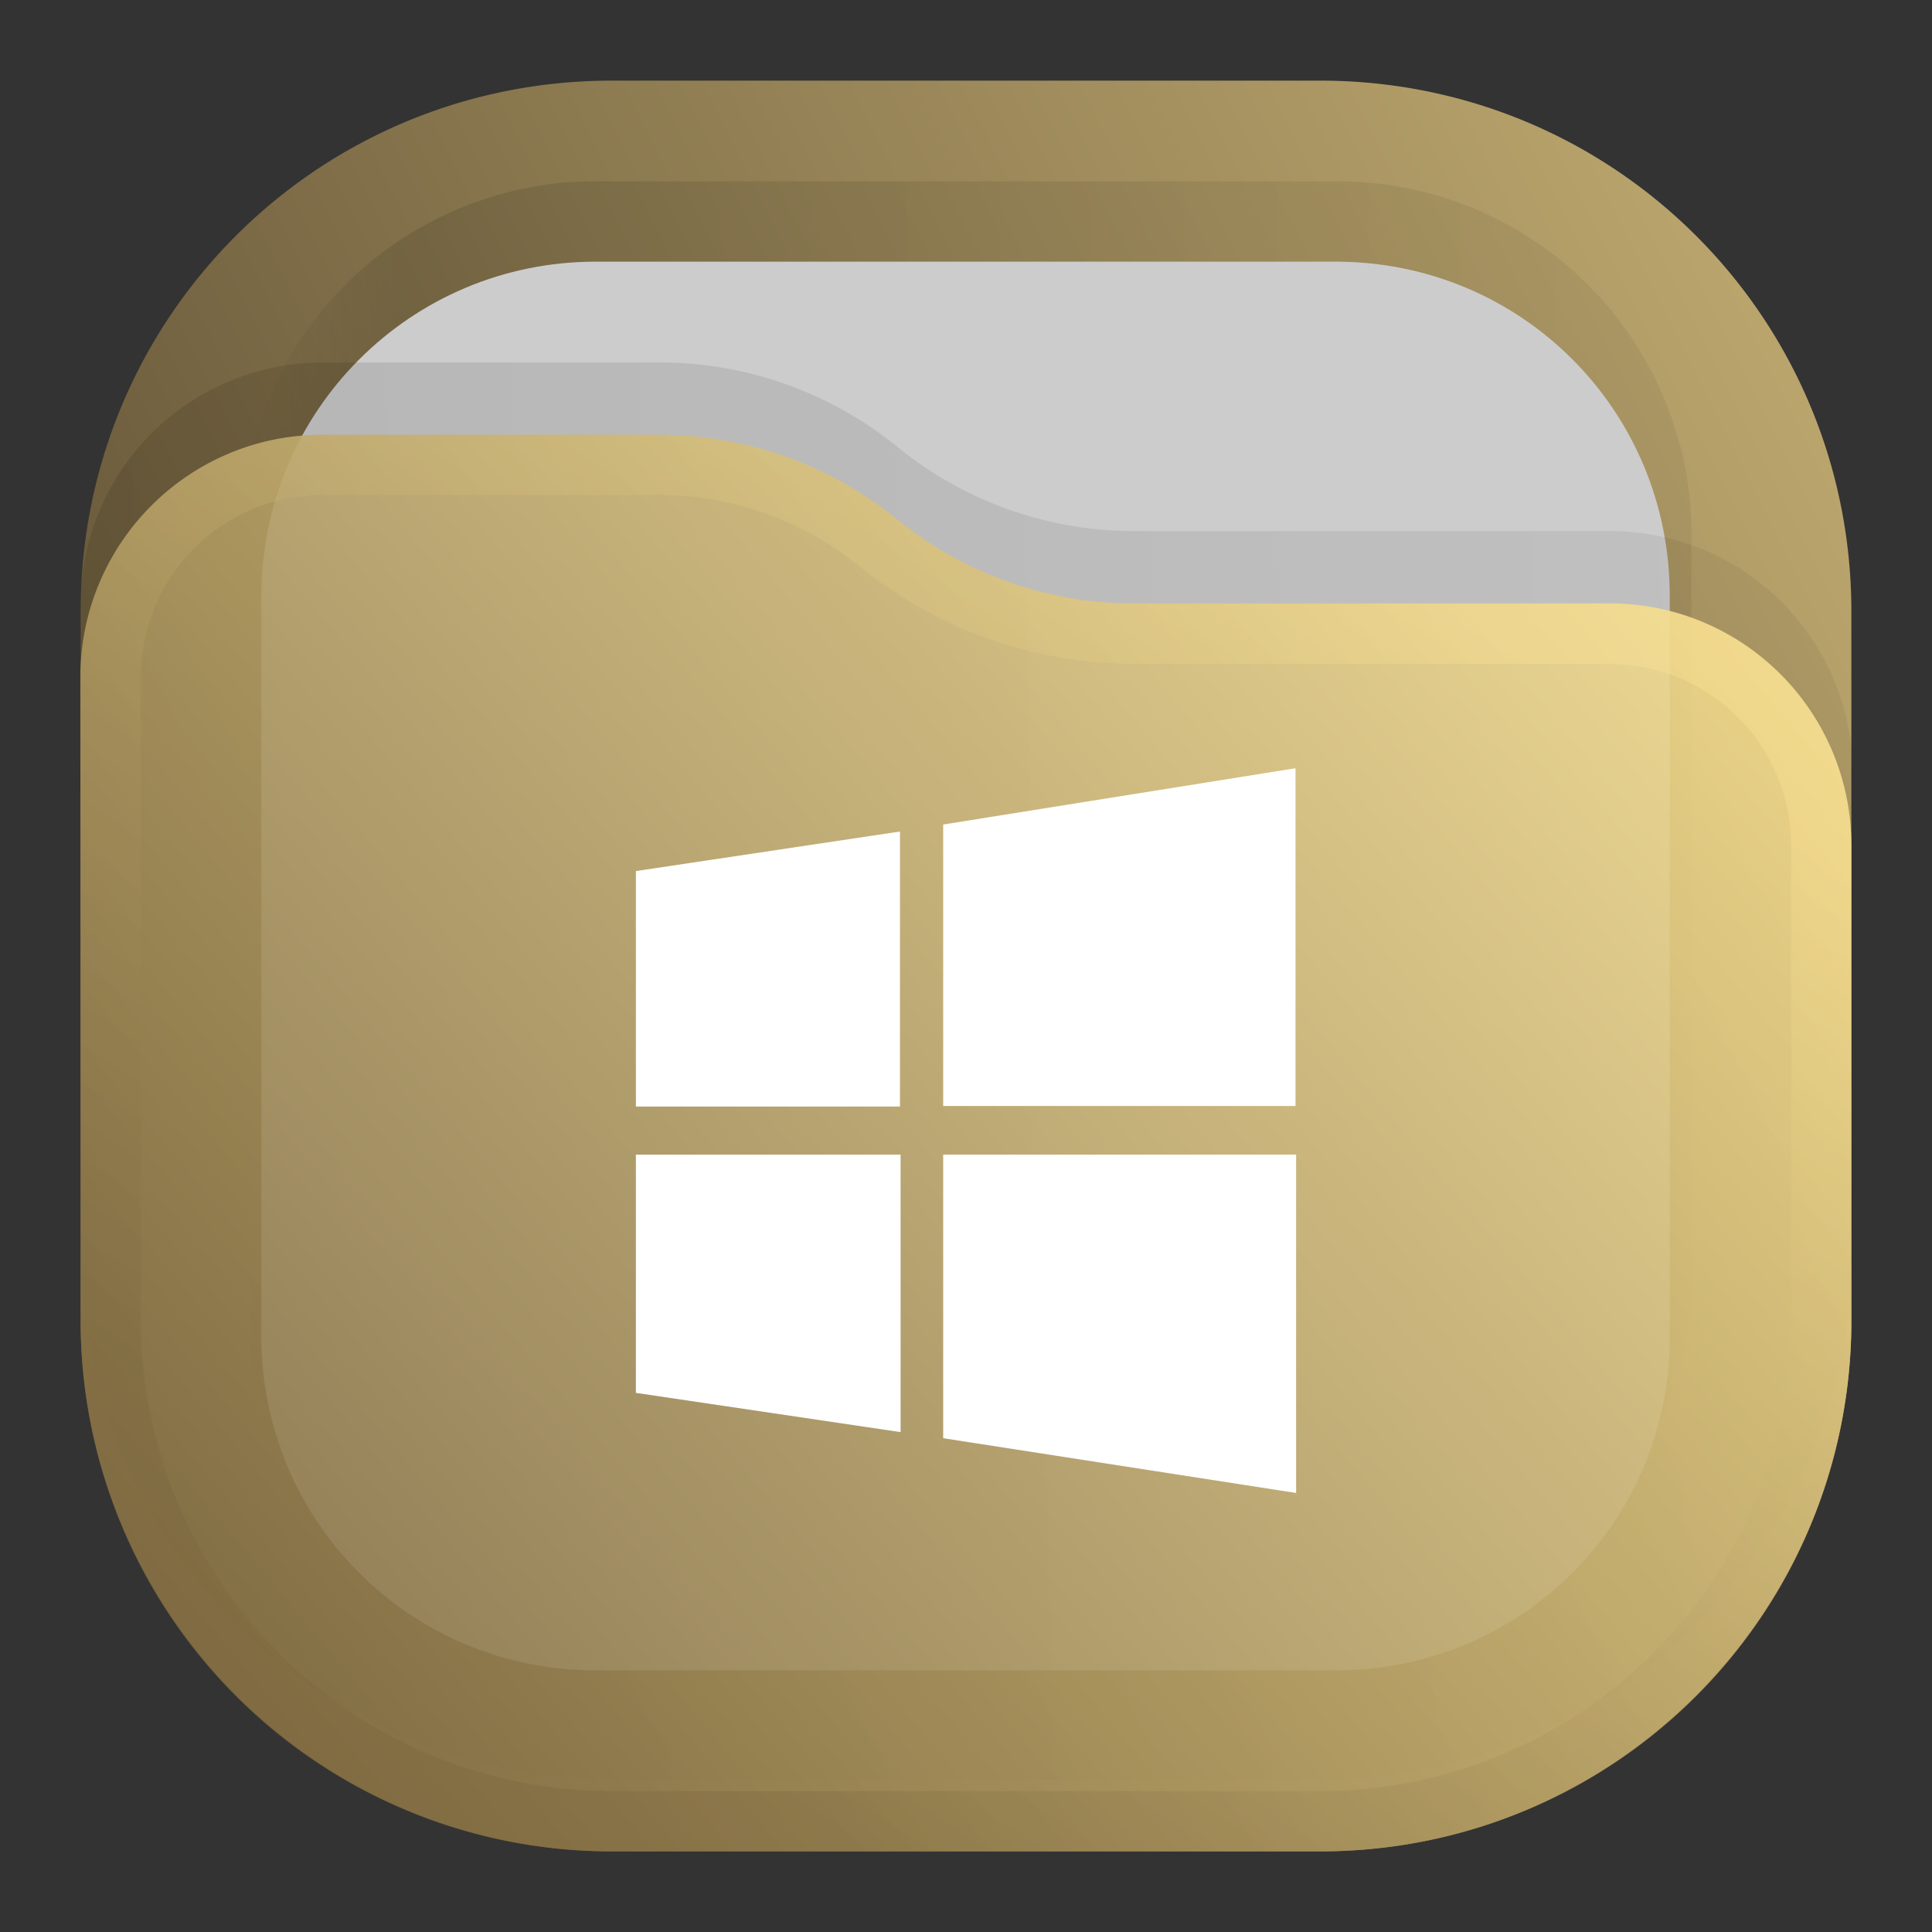 <svg xmlns="http://www.w3.org/2000/svg" xmlns:xlink="http://www.w3.org/1999/xlink" xml:space="preserve" width="24" height="24" viewBox="0 0 6.35 6.35"><rect x="0" y="0" width="6.35" height="6.35" fill="#333333" stroke="none"/><defs><linearGradient id="a" x1="23" x2="1" y1="1" y2="12" gradientUnits="userSpaceOnUse"><stop stop-color="#E3C880"/><stop offset="1" stop-color="#6F5C38"/></linearGradient><linearGradient id="b" x1="23" x2="1.429" y1="5.4" y2="23.512" gradientUnits="userSpaceOnUse"><stop stop-color="#FFE795"/><stop offset="1" stop-color="#7A653E"/></linearGradient><linearGradient id="t" x1="23" x2="1.012" y1="9" y2="9.521" gradientTransform="scale(.265)" gradientUnits="userSpaceOnUse"><stop stop-opacity=".5"/><stop offset="1"/></linearGradient><linearGradient id="k" x1="23" x2="1" y1="1" y2="12" gradientTransform="scale(.265)" gradientUnits="userSpaceOnUse" spreadMethod="pad"><stop offset="0" style="stop-opacity:1;stop-color:#e3c880"/><stop offset="1" style="stop-opacity:1;stop-color:#6f5c38"/></linearGradient><linearGradient id="l" x1="21" x2="3" y1="4" y2="4" gradientTransform="scale(.75)" gradientUnits="userSpaceOnUse" spreadMethod="pad"><stop offset="0" style="stop-opacity:.438;stop-color:#000"/><stop offset=".89" style="stop-opacity:.875;stop-color:#000"/><stop offset="1" style="stop-opacity:0;stop-color:#000"/></linearGradient><linearGradient id="c" x1="12" x2="11.5" y1="3" y2="8" gradientTransform="matrix(.75 0 0 -.75 0 18)" gradientUnits="userSpaceOnUse" spreadMethod="pad"><stop offset="0" style="stop-opacity:1;stop-color:#fff"/><stop offset="1" style="stop-opacity:0;stop-color:#fff"/></linearGradient><linearGradient id="o" x1="12" x2="11.5" y1="3" y2="8" gradientTransform="matrix(.75 0 0 -.75 0 18)" gradientUnits="userSpaceOnUse" spreadMethod="pad"><stop offset="0" style="stop-opacity:1;stop-color:#ddd"/><stop offset="1" style="stop-opacity:1;stop-color:#ccc"/></linearGradient><linearGradient id="q" x1="23" x2="1.012" y1="9" y2="9.521" gradientTransform="scale(.75)" gradientUnits="userSpaceOnUse" spreadMethod="pad"><stop offset="0" style="stop-opacity:.438;stop-color:#000"/><stop offset="1" style="stop-opacity:.875;stop-color:#000"/></linearGradient><linearGradient id="s" x1="23" x2="1.429" y1="5.4" y2="23.512" gradientTransform="scale(.265)" gradientUnits="userSpaceOnUse" spreadMethod="pad"><stop offset="0" style="stop-opacity:1;stop-color:#ffe795"/><stop offset="1" style="stop-opacity:1;stop-color:#7a653e"/></linearGradient><linearGradient id="e" x1="15" x2="5.5" y1="5.5" y2="19.5" gradientTransform="matrix(.75 0 0 -.75 0 18)" gradientUnits="userSpaceOnUse" spreadMethod="pad"><stop offset="0" style="stop-opacity:.375;stop-color:#fff"/><stop offset="1" style="stop-opacity:.375;stop-color:#fff"/></linearGradient><linearGradient id="j" x1="15" x2="5.5" y1="5.5" y2="19.5" gradientTransform="matrix(.265 0 0 .265 -21.167 0)" gradientUnits="userSpaceOnUse"><stop stop-color="#FFE795"/><stop offset="1" stop-color="#7A653E"/></linearGradient><linearGradient xlink:href="#e" id="h" x1="15" x2="5.5" y1="5.5" y2="19.5" gradientTransform="matrix(.75 0 0 -.75 0 18)" gradientUnits="userSpaceOnUse" spreadMethod="pad"/><linearGradient xlink:href="#j" id="u" x1="15" x2="5.5" y1="5.5" y2="19.5" gradientTransform="scale(.265)" gradientUnits="userSpaceOnUse"/><clipPath id="d" clipPathUnits="userSpaceOnUse"><path d="M1 1h16v16H1Z"/></clipPath><clipPath id="f" clipPathUnits="userSpaceOnUse"><path d="M0 4h18v14H0Z"/></clipPath><clipPath id="m" clipPathUnits="userSpaceOnUse"><path d="M0 0h19v19H0Z"/></clipPath><clipPath id="g" clipPathUnits="userSpaceOnUse"><path d="M1 1h16v16H1Z"/></clipPath><clipPath id="p" clipPathUnits="userSpaceOnUse"><path d="M1 1h16v16H1Z"/></clipPath><clipPath id="r" clipPathUnits="userSpaceOnUse"><path d="M0 0h19v19H0Z"/></clipPath><clipPath id="i" clipPathUnits="userSpaceOnUse"><path d="M0 4h18v14H0Z"/></clipPath><mask id="n" width="1" height="1" x="0" y="0" maskUnits="userSpaceOnUse"><path d="M0 0h18v18H0Z" clip-path="url(#g)" style="fill:url(#c);fill-opacity:1;fill-rule:nonzero;stroke:none" transform="scale(1.333)"/></mask></defs><path d="M2.01.265h2.329c.967 0 1.746.778 1.746 1.745v2.33c0 .967-.779 1.745-1.746 1.745h-2.33A1.742 1.742 0 0 1 .265 4.34V2.01c0-.967.779-1.745 1.746-1.745z" opacity=".813" style="fill:url(#k);stroke:none;stroke-width:.353"/><g opacity=".125"><path d="M5.551 1.688h6.898a3.293 3.293 0 0 1 3.301 3.296v6.903a3.291 3.291 0 0 1-3.301 3.297H5.551a3.291 3.291 0 0 1-3.301-3.297V4.984a3.293 3.293 0 0 1 3.301-3.296Z" clip-path="url(#m)" opacity="1" style="fill:url(#l);stroke:none" transform="matrix(.353 0 0 .353 0 0)"/></g><path d="M1.958.86H4.39c.61 0 1.098.489 1.098 1.098v2.434C5.49 5 5 5.49 4.391 5.49H1.958C1.348 5.49.859 5 .859 4.392V1.958C.86 1.35 1.35.86 1.958.86z" style="fill:#ccc;fill-opacity:1;fill-rule:nonzero;stroke:none;stroke-width:.353"/><g mask="url(#n)" transform="matrix(.265 0 0 .265 0 0)"><path d="M5.551 2.438h6.898a3.103 3.103 0 0 1 3.113 3.113v6.898a3.103 3.103 0 0 1-3.113 3.113H5.551a3.103 3.103 0 0 1-3.113-3.113V5.551a3.103 3.103 0 0 1 3.113-3.113z" clip-path="url(#p)" style="fill:none;stroke:url(#o);stroke-width:.374;stroke-linecap:butt;stroke-linejoin:miter;stroke-miterlimit:4;stroke-dasharray:none;stroke-opacity:1" transform="scale(1.333)"/></g><g opacity=".125"><path d="M.75 5.629a2.255 2.255 0 0 1 2.254-2.254h3.141c.804 0 1.585.277 2.21.785a3.485 3.485 0 0 0 2.211.785h4.43a2.256 2.256 0 0 1 2.254 2.258v4.418a4.948 4.948 0 0 1-4.949 4.949H5.699A4.952 4.952 0 0 1 .75 11.625z" clip-path="url(#r)" opacity="1" style="fill:url(#q);stroke:none" transform="matrix(.353 0 0 .353 0 0)"/></g><path d="M.264 2.226c0-.441.357-.797.795-.797h1.108c.284 0 .56.098.78.277.22.18.496.277.78.277H5.29c.44 0 .795.356.795.797v1.56c0 .963-.782 1.745-1.746 1.745h-2.33A1.747 1.747 0 0 1 .265 4.34z" opacity=".875" style="fill:url(#s);stroke:none;stroke-width:.353"/><path d="M2.09 3.637v-.774l.868-.13v.904zM3.1 2.71l1.158-.185v1.11H3.1zM4.26 3.795v1.112L3.1 4.727v-.932zm-1.3.912-.87-.129v-.783h.87z" style="fill:#fff;fill-opacity:1;fill-rule:nonzero;stroke:none;stroke-width:.353"/><path stroke="url(#t)" stroke-linejoin="round" stroke-opacity=".375" stroke-width=".198" d="M5.986 2.779v1.56A1.647 1.647 0 0 1 4.34 5.986H2.011A1.647 1.647 0 0 1 .364 4.34V2.225a.697.697 0 0 1 .696-.697h1.107c.262 0 .515.09.718.255a1.337 1.337 0 0 0 .843.3H5.29a.697.697 0 0 1 .696.696z" style="opacity:.875;fill:none;stroke:url(#u)"/></svg>